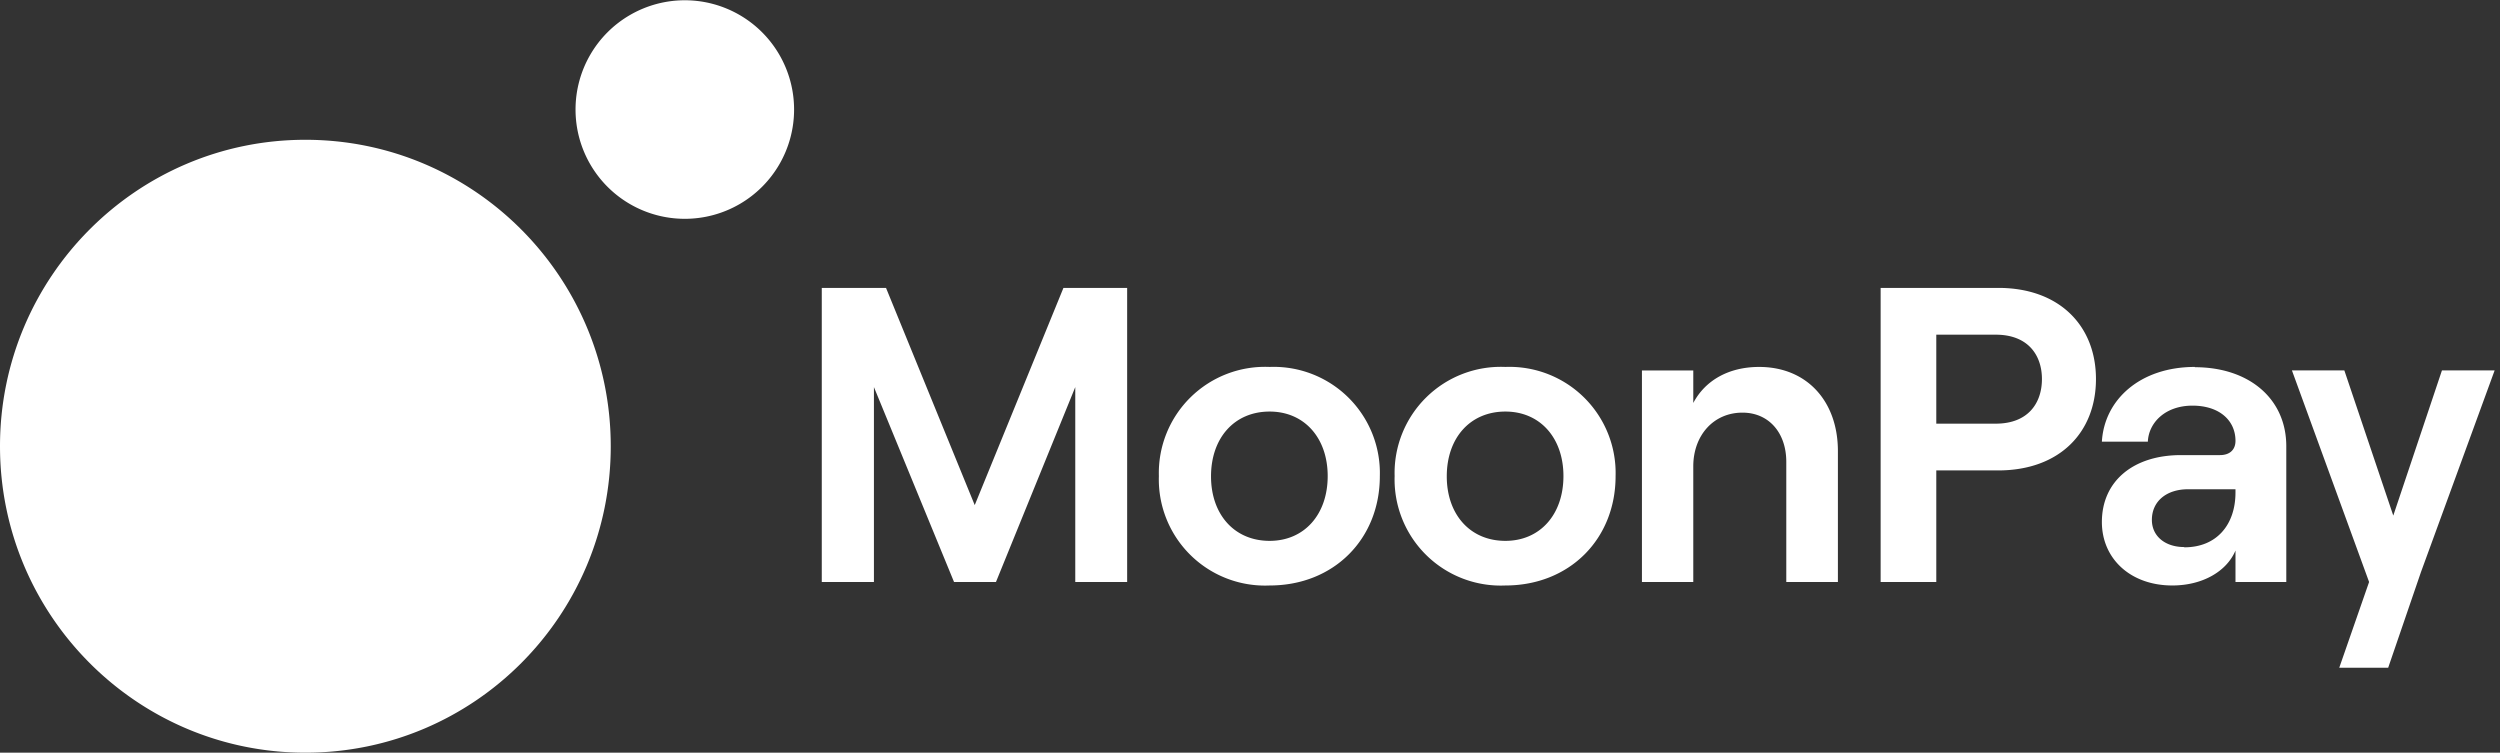 <svg width="93" height="28" viewBox="0 0 93 28" fill="none" xmlns="http://www.w3.org/2000/svg">
  <rect x="0" y="0" width="93" height="28" fill="#333333" stroke="none"/>
  <path d="M30.58 21.65h1.93V14.4l2.98 7.25h1.56L40 14.4v7.25h1.93V10.71h-2.37l-3.3 8.08-3.3-8.08h-2.39v10.94ZM47.23 21.78c2.38 0 4.1-1.72 4.1-4.07a3.95 3.95 0 0 0-4.1-4.06 3.95 3.95 0 0 0-4.12 4.06 3.95 3.95 0 0 0 4.12 4.07Zm0-1.66c-1.31 0-2.18-.98-2.18-2.4 0-1.43.87-2.41 2.18-2.41 1.29 0 2.16.98 2.16 2.4 0 1.43-.87 2.41-2.16 2.41ZM56 21.78c2.38 0 4.1-1.72 4.1-4.07a3.95 3.95 0 0 0-4.1-4.06 3.95 3.95 0 0 0-4.12 4.06A3.95 3.95 0 0 0 56 21.78Zm0-1.66c-1.31 0-2.18-.98-2.18-2.4 0-1.43.87-2.41 2.18-2.41 1.29 0 2.16.98 2.16 2.4 0 1.43-.87 2.41-2.16 2.41ZM61.08 21.65h1.91v-4.3c0-1.15.75-2 1.83-2 .98 0 1.63.75 1.63 1.83v4.47h1.92v-4.87c0-1.85-1.15-3.13-2.93-3.13-1.12 0-2 .49-2.45 1.34v-1.21h-1.91v7.87ZM69.96 21.65h2.07V17.5h2.3c2.28 0 3.64-1.41 3.64-3.4 0-1.98-1.36-3.39-3.63-3.39h-4.38v10.94Zm2.07-5.89v-3.31h2.21c1.22 0 1.72.78 1.72 1.65 0 .88-.5 1.66-1.72 1.66h-2.2ZM81.65 13.65c-2.04 0-3.37 1.22-3.46 2.78h1.71c.03-.7.64-1.34 1.66-1.34 1 0 1.6.55 1.6 1.31 0 .31-.19.53-.58.53h-1.45c-1.76 0-2.94.96-2.94 2.49 0 1.36 1.06 2.36 2.62 2.36 1.12 0 2.02-.52 2.35-1.3v1.17h1.89V16.6c0-1.78-1.4-2.94-3.4-2.94Zm-.4 6.7c-.7 0-1.2-.4-1.2-1.01 0-.69.54-1.14 1.35-1.14h1.76v.12c0 1.2-.7 2.04-1.9 2.04ZM92.8 13.78h-1.96l-1.81 5.4-1.82-5.4h-1.95l2.87 7.87-1.11 3.19h1.82l1.22-3.56 2.74-7.5ZM22.72 16.6c0 6.3-5.08 11.4-11.36 11.4C5.1 28 0 22.9 0 16.6 0 10.31 5.09 5.2 11.36 5.2c6.28 0 11.36 5.11 11.36 11.4ZM29.54 4.07a4.06 4.06 0 1 1-8.13.01 4.06 4.06 0 0 1 8.13-.01Z" fill="#fff"/>
</svg>

